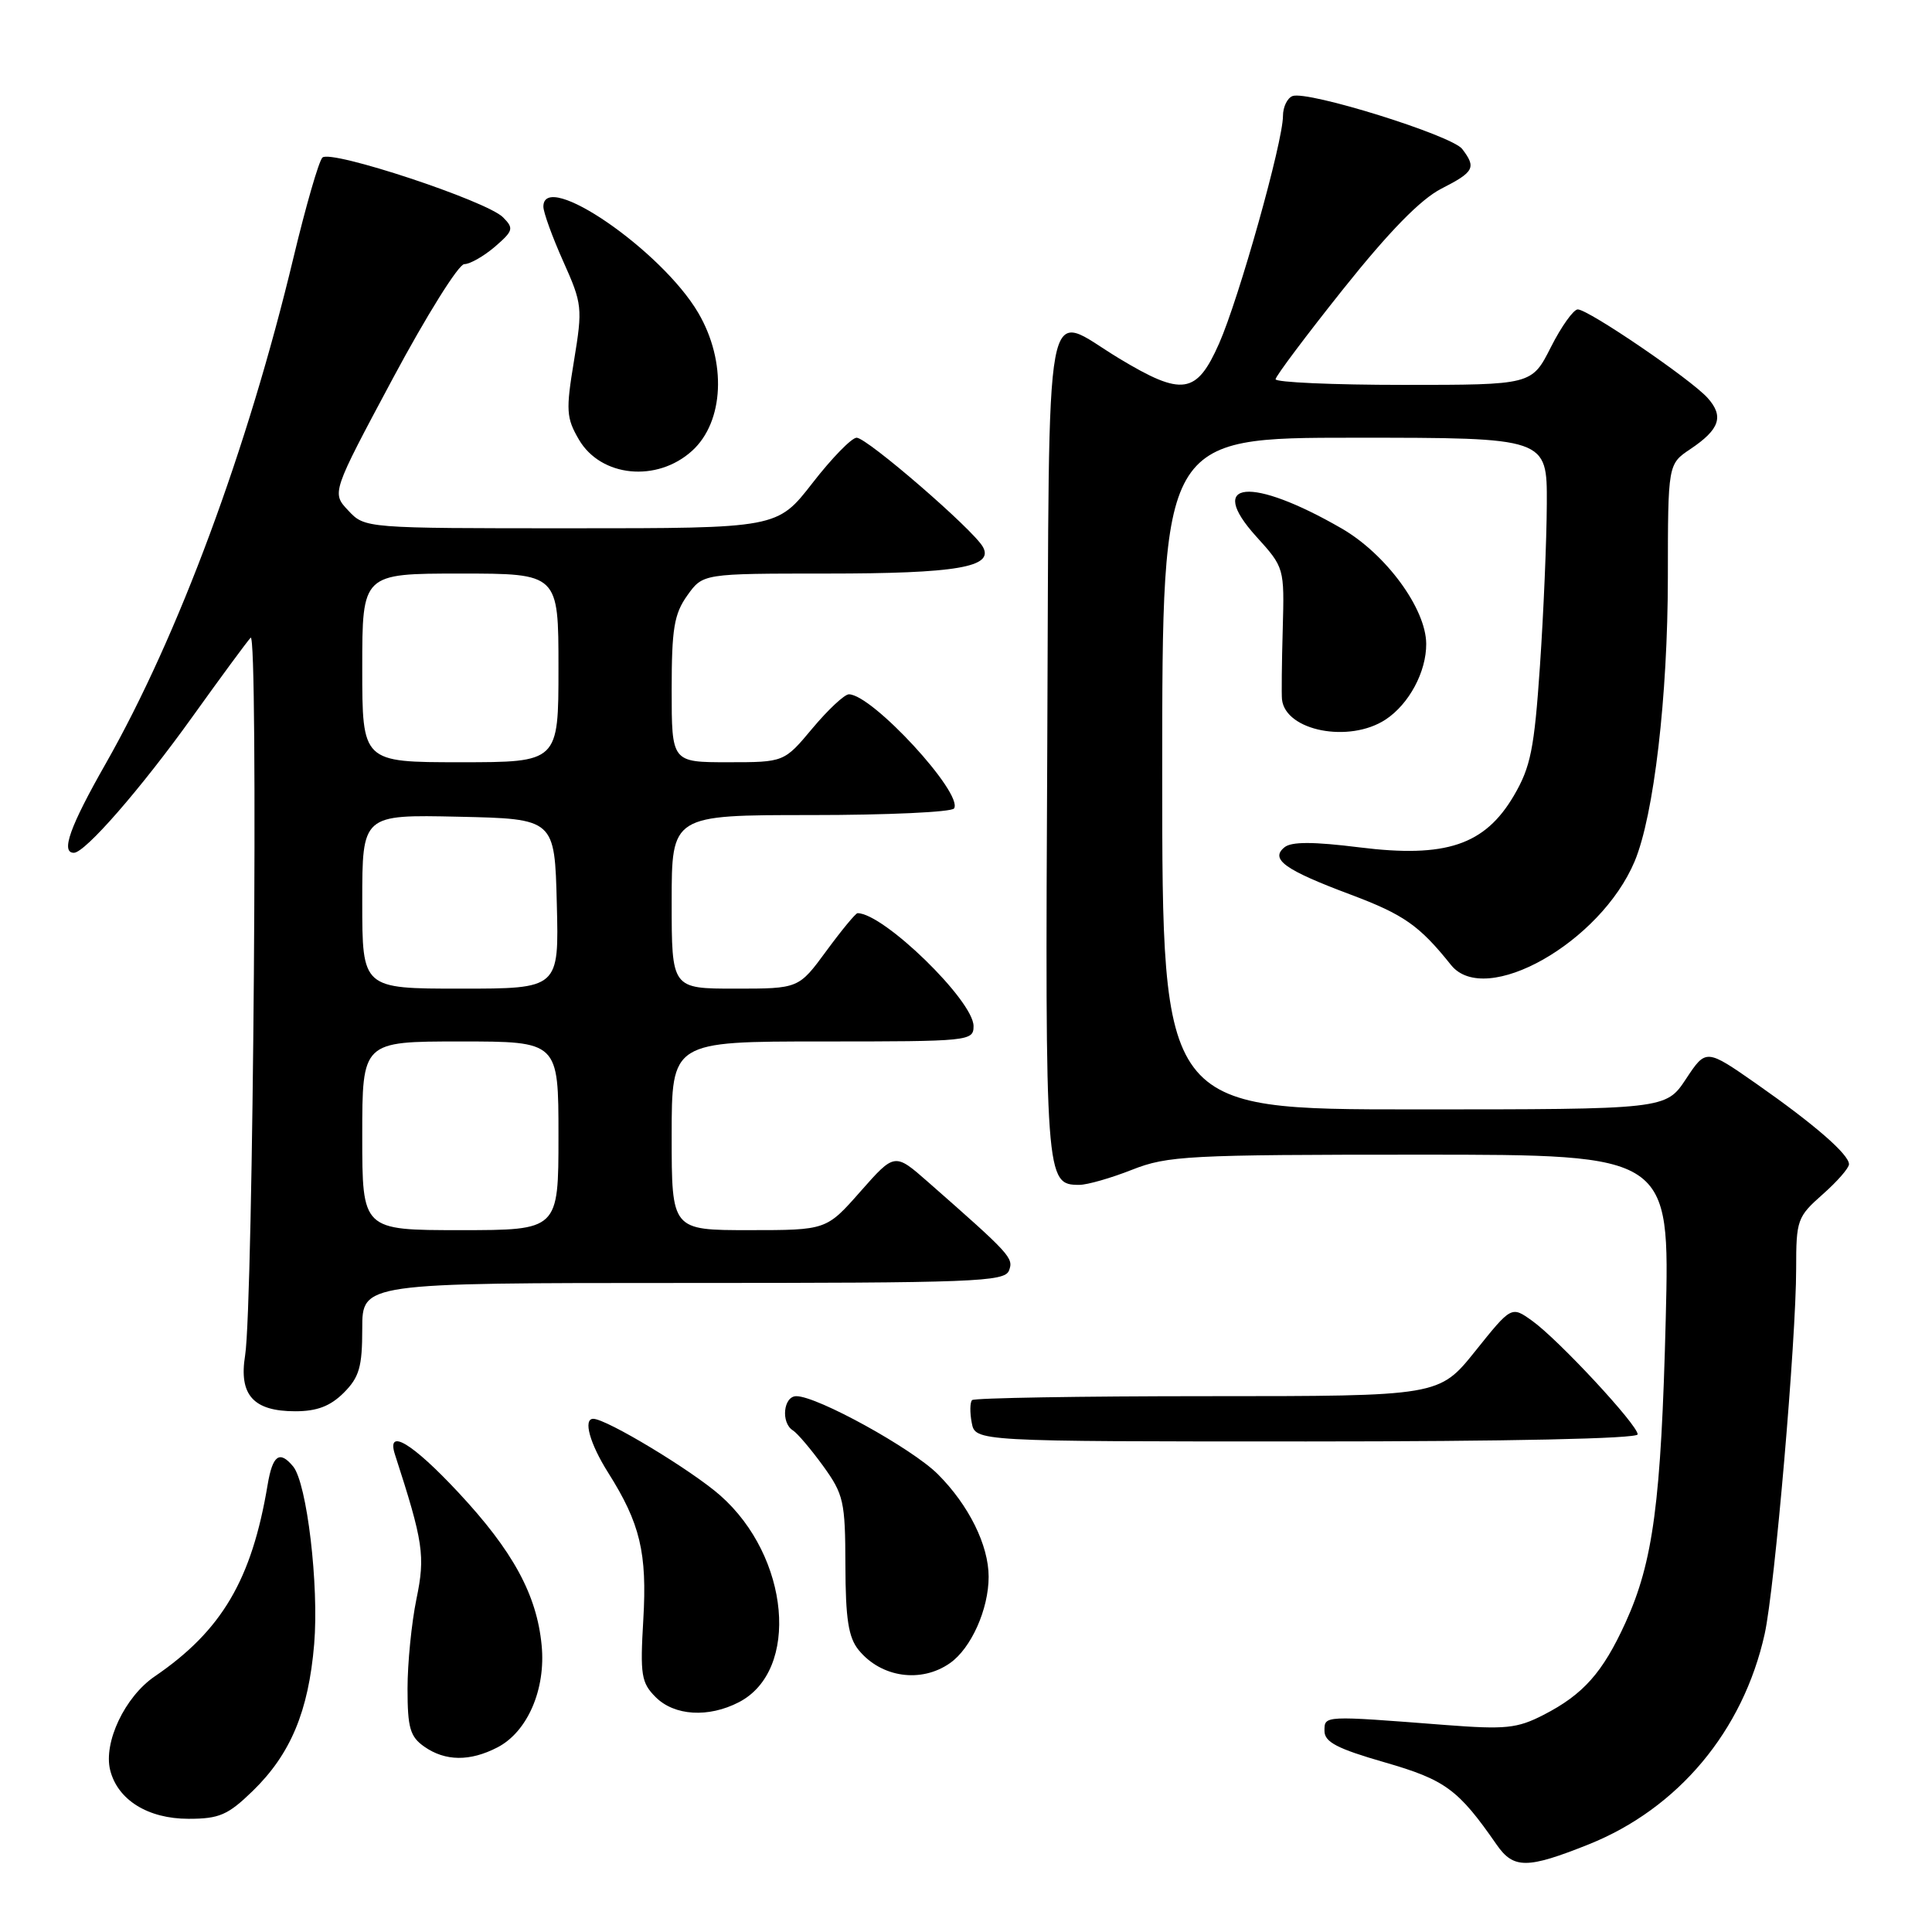 <?xml version="1.0" encoding="UTF-8" standalone="no"?>
<!DOCTYPE svg PUBLIC "-//W3C//DTD SVG 1.1//EN" "http://www.w3.org/Graphics/SVG/1.1/DTD/svg11.dtd" >
<svg xmlns="http://www.w3.org/2000/svg" xmlns:xlink="http://www.w3.org/1999/xlink" version="1.1" viewBox="0 0 256 256">
 <g >
 <path fill="currentColor"
d=" M 210.51 244.39 C 222.38 239.63 230.98 229.35 233.83 216.50 C 235.16 210.50 238.00 177.54 238.00 168.09 C 238.00 161.66 238.15 161.23 241.50 158.27 C 243.43 156.57 245.00 154.77 245.00 154.27 C 245.00 152.97 240.45 149.01 232.78 143.64 C 226.06 138.95 226.06 138.95 223.40 142.97 C 220.73 147.00 220.73 147.00 187.37 147.00 C 154.00 147.00 154.00 147.00 154.00 102.50 C 154.00 58.00 154.00 58.00 179.50 58.00 C 205.00 58.00 205.00 58.00 204.96 66.75 C 204.94 71.56 204.53 81.24 204.05 88.26 C 203.30 99.24 202.82 101.63 200.60 105.42 C 196.75 111.98 191.59 113.71 180.13 112.28 C 174.04 111.52 171.12 111.51 170.20 112.27 C 168.26 113.85 170.23 115.27 178.97 118.54 C 186.02 121.19 188.08 122.63 192.27 127.87 C 196.81 133.53 212.08 124.90 216.60 114.13 C 219.15 108.04 220.99 92.30 221.00 76.50 C 221.01 61.50 221.01 61.50 223.99 59.50 C 227.87 56.90 228.46 55.17 226.27 52.73 C 224.07 50.27 210.47 41.00 209.06 41.00 C 208.50 41.00 206.89 43.25 205.50 46.00 C 202.97 51.00 202.97 51.00 185.98 51.00 C 176.64 51.00 169.01 50.66 169.02 50.25 C 169.04 49.84 173.08 44.45 178.00 38.28 C 184.08 30.66 188.24 26.41 190.97 25.01 C 195.34 22.78 195.64 22.22 193.75 19.74 C 192.36 17.93 173.25 11.97 171.26 12.73 C 170.57 13.00 170.00 14.18 170.00 15.36 C 170.00 18.80 164.17 39.56 161.53 45.53 C 158.55 52.26 156.66 52.54 148.30 47.50 C 138.13 41.37 139.07 36.34 138.77 98.64 C 138.48 156.43 138.53 157.00 143.02 157.00 C 144.07 157.00 147.21 156.10 150.00 155.00 C 154.71 153.14 157.43 153.00 188.17 153.00 C 221.26 153.00 221.26 153.00 220.72 174.75 C 220.11 199.02 219.06 206.94 215.39 215.00 C 212.37 221.63 209.79 224.53 204.53 227.23 C 201.03 229.03 199.49 229.18 191.53 228.57 C 175.31 227.31 175.50 227.30 175.50 229.36 C 175.50 230.83 177.19 231.71 183.48 233.52 C 191.52 235.84 193.23 237.10 198.30 244.41 C 200.55 247.66 202.35 247.65 210.51 244.39 Z  M 33.48 237.32 C 38.50 232.44 40.88 226.77 41.63 217.85 C 42.28 210.09 40.67 196.51 38.84 194.31 C 37.04 192.14 36.12 192.81 35.46 196.75 C 33.36 209.33 29.39 216.07 20.49 222.14 C 16.55 224.83 13.68 230.88 14.60 234.56 C 15.60 238.51 19.61 241.00 24.98 241.00 C 29.06 241.00 30.20 240.50 33.48 237.32 Z  M 65.91 231.54 C 69.89 229.49 72.34 223.84 71.77 218.01 C 71.13 211.31 67.97 205.51 60.73 197.75 C 54.59 191.17 51.16 189.13 52.34 192.75 C 56.09 204.32 56.37 206.15 55.18 211.88 C 54.53 215.04 54.00 220.38 54.00 223.75 C 54.00 228.96 54.34 230.12 56.22 231.44 C 59.00 233.39 62.28 233.42 65.91 231.54 Z  M 97.91 225.55 C 106.02 221.35 104.65 206.27 95.43 198.15 C 91.65 194.82 80.35 188.00 78.61 188.00 C 77.24 188.00 78.15 191.28 80.58 195.13 C 84.83 201.86 85.76 205.75 85.24 214.63 C 84.81 221.94 84.97 222.97 86.88 224.88 C 89.36 227.36 93.87 227.64 97.91 225.55 Z  M 125.88 220.37 C 128.68 218.41 131.00 213.23 131.00 208.93 C 131.00 204.75 128.37 199.44 124.27 195.34 C 120.86 191.93 108.30 185.00 105.52 185.00 C 103.80 185.00 103.44 188.53 105.07 189.54 C 105.65 189.90 107.45 192.02 109.07 194.25 C 111.79 198.02 112.00 198.94 112.02 207.40 C 112.04 214.51 112.42 216.97 113.77 218.63 C 116.75 222.29 122.05 223.06 125.88 220.37 Z  M 217.00 190.06 C 217.00 188.80 206.46 177.46 203.00 175.00 C 200.27 173.05 200.27 173.05 195.48 179.03 C 190.69 185.00 190.69 185.00 160.01 185.00 C 143.14 185.00 129.10 185.24 128.81 185.52 C 128.52 185.81 128.50 187.16 128.76 188.52 C 129.23 191.00 129.23 191.00 173.12 191.00 C 199.94 191.00 217.00 190.63 217.00 190.06 Z  M 45.55 184.55 C 47.61 182.48 48.00 181.13 48.00 176.05 C 48.00 170.00 48.00 170.00 90.53 170.00 C 129.17 170.00 133.12 169.85 133.70 168.35 C 134.33 166.69 133.92 166.24 122.97 156.62 C 118.55 152.74 118.55 152.74 114.02 157.87 C 109.50 163.00 109.50 163.00 99.25 163.00 C 89.00 163.00 89.00 163.00 89.00 150.50 C 89.00 138.00 89.00 138.00 109.00 138.00 C 128.47 138.00 129.00 137.95 129.00 135.96 C 129.00 132.60 117.08 121.00 113.63 121.00 C 113.38 121.00 111.52 123.25 109.50 126.00 C 105.83 131.00 105.83 131.00 97.41 131.00 C 89.00 131.00 89.00 131.00 89.00 119.50 C 89.00 108.00 89.00 108.00 107.44 108.00 C 117.58 108.00 126.13 107.61 126.42 107.12 C 127.66 105.13 115.56 92.00 112.48 92.00 C 111.90 92.00 109.73 94.03 107.66 96.50 C 103.90 101.00 103.90 101.00 96.45 101.00 C 89.00 101.00 89.00 101.00 89.00 91.40 C 89.00 83.31 89.32 81.36 91.07 78.90 C 93.14 76.00 93.14 76.00 109.50 76.00 C 126.76 76.00 131.74 75.15 130.24 72.47 C 128.96 70.17 114.88 58.00 113.51 58.00 C 112.85 58.00 110.22 60.70 107.66 64.00 C 103.00 70.00 103.00 70.00 75.68 70.00 C 48.35 70.00 48.35 70.00 46.15 67.65 C 43.94 65.31 43.94 65.31 52.05 50.15 C 56.51 41.82 60.77 35.00 61.52 35.00 C 62.27 35.00 64.09 33.96 65.57 32.70 C 68.02 30.58 68.11 30.26 66.65 28.79 C 64.47 26.61 43.82 19.78 42.72 20.88 C 42.24 21.36 40.52 27.32 38.89 34.12 C 32.82 59.49 23.64 84.24 14.00 101.20 C 9.25 109.54 8.02 113.00 9.79 113.00 C 11.27 113.00 18.65 104.53 25.48 95.00 C 29.22 89.78 32.70 85.05 33.21 84.50 C 34.25 83.38 33.56 172.83 32.48 179.59 C 31.63 184.84 33.57 187.00 39.12 187.00 C 42.00 187.00 43.76 186.33 45.55 184.55 Z  M 183.59 95.35 C 186.70 93.31 189.01 89.01 188.98 85.30 C 188.95 80.64 183.64 73.41 177.77 70.02 C 165.78 63.10 159.75 63.66 166.44 71.07 C 170.19 75.21 170.19 75.23 169.97 83.36 C 169.84 87.84 169.80 92.03 169.87 92.68 C 170.33 96.85 178.78 98.50 183.59 95.35 Z  M 91.70 59.74 C 95.95 55.89 96.31 47.91 92.52 41.45 C 87.66 33.16 72.00 22.42 72.00 27.38 C 72.00 28.13 73.18 31.39 74.63 34.63 C 77.16 40.28 77.21 40.78 76.06 47.79 C 74.97 54.38 75.03 55.37 76.71 58.25 C 79.62 63.22 87.04 63.96 91.70 59.74 Z  M 48.00 150.50 C 48.00 138.00 48.00 138.00 61.00 138.00 C 74.00 138.00 74.00 138.00 74.00 150.50 C 74.00 163.00 74.00 163.00 61.00 163.00 C 48.00 163.00 48.00 163.00 48.00 150.50 Z  M 48.00 119.47 C 48.00 107.94 48.00 107.94 60.75 108.22 C 73.50 108.50 73.50 108.50 73.78 119.75 C 74.07 131.00 74.07 131.00 61.03 131.00 C 48.00 131.00 48.00 131.00 48.00 119.47 Z  M 48.00 88.50 C 48.00 76.00 48.00 76.00 61.00 76.00 C 74.00 76.00 74.00 76.00 74.00 88.50 C 74.00 101.00 74.00 101.00 61.00 101.00 C 48.00 101.00 48.00 101.00 48.00 88.50 Z "/>
</g>
</svg>